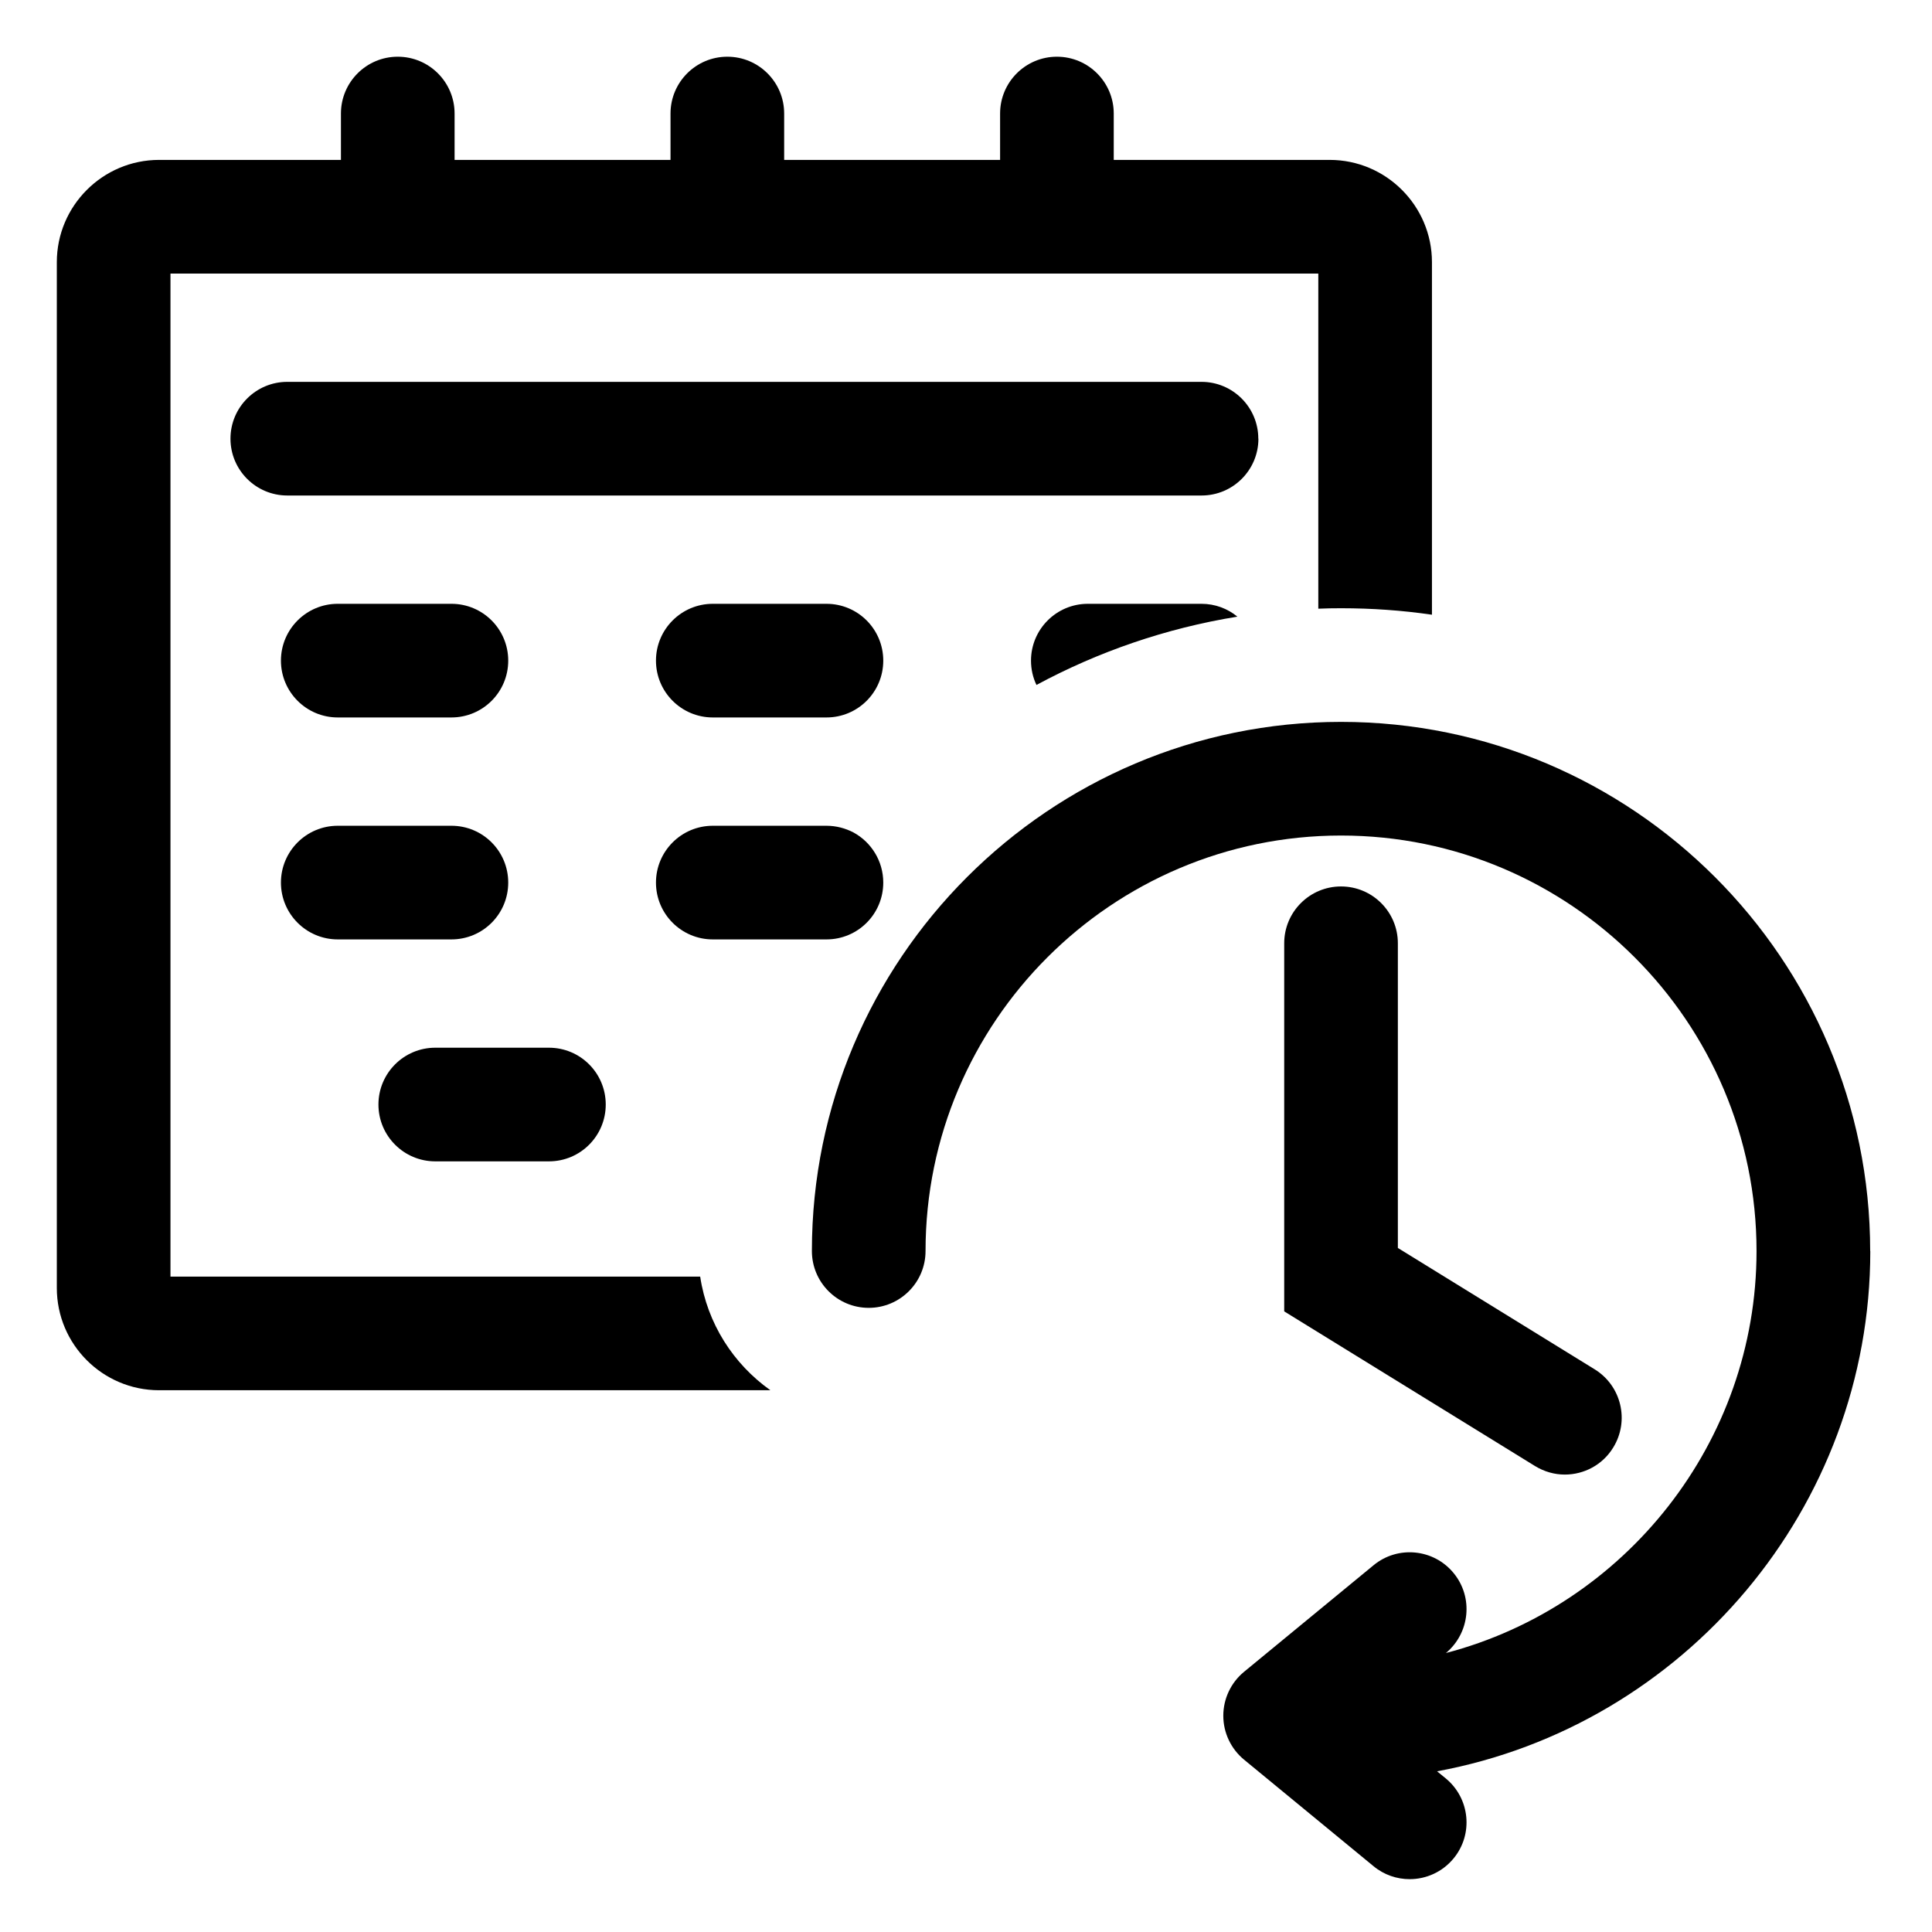 <svg id="svg" viewBox="0 0 170 170" xmlns="http://www.w3.org/2000/svg"><path d="m164.56 110.08c0-25.67-20.89-46.56-46.56-46.56s-46.56 20.89-46.56 46.56c0 2.76 2.24 5 5 5s5-2.24 5-5c0-20.16 16.4-36.56 36.56-36.56s36.56 16.4 36.56 36.56c0 16.83-11.59 31.27-27.36 35.38h.02c2.13-1.77 2.44-4.92.68-7.05-1.75-2.13-4.91-2.44-7.04-.68l-11.4 9.38c-1.15.95-1.82 2.37-1.82 3.86s.67 2.91 1.82 3.86l11.4 9.38c.93.77 2.06 1.14 3.18 1.14 1.44 0 2.87-.62 3.86-1.82 1.76-2.13 1.45-5.28-.68-7.04l-.77-.63c21.74-4.01 38.12-23.2 38.12-45.78z"/><path d="m118 78c-2.76 0-5 2.24-5 5v32.39l22.07 13.61c.82.5 1.72.75 2.62.75 1.68 0 3.32-.84 4.26-2.38 1.45-2.35.72-5.43-1.63-6.88l-17.32-10.68v-26.81c0-2.76-2.24-5-5-5z"/><path d="m29.72 82.66h10c2.77 0 5-2.24 5-5s-2.23-5-5-5h-10c-2.76 0-5 2.24-5 5s2.24 5 5 5z"/><path d="m75.1 73.25c-.71-.37-1.52-.59-2.38-.59h-10c-2.76 0-5 2.24-5 5s2.24 5 5 5h10c2.77 0 5-2.24 5-5 0-1.9-1.06-3.56-2.62-4.41z"/><path d="m38.3 102.19h10c2.77 0 5-2.24 5-5s-2.23-5-5-5h-10c-2.76 0-5 2.24-5 5s2.24 5 5 5z"/><path d="m72.72 53.13h-10c-2.76 0-5 2.24-5 5s2.24 5 5 5h10c2.77 0 5-2.24 5-5s-2.23-5-5-5z"/><path d="m95.72 53.13c-2.76 0-5 2.24-5 5 0 .77.17 1.49.48 2.14 5.42-2.92 11.38-4.99 17.68-6.01-.86-.71-1.97-1.13-3.16-1.13z"/><path d="m29.72 63.13h10c2.77 0 5-2.24 5-5s-2.23-5-5-5h-10c-2.76 0-5 2.24-5 5s2.24 5 5 5z"/><path d="m110.72 38.6c0-2.76-2.24-5-5-5h-80.44c-2.76 0-5 2.24-5 5s2.24 5 5 5h80.45c2.76 0 5-2.24 5-5z"/><path d="m61.61 112.33h-46.61v-88.26h101v29.49c.66-.03 1.33-.04 2-.04 2.72 0 5.39.19 8 .57v-31.02c0-4.96-4.04-9-9-9h-19v-4.08c0-2.76-2.24-5-5-5s-5 2.24-5 5v4.08h-19v-4.08c0-2.76-2.24-5-5-5s-5 2.24-5 5v4.08h-19v-4.08c0-2.76-2.24-5-5-5s-5 2.24-5 5v4.08h-16c-4.96 0-9 4.04-9 9v90.26c0 4.97 4.04 9 9 9h53.79c-3.26-2.31-5.56-5.88-6.18-10z"/></svg>